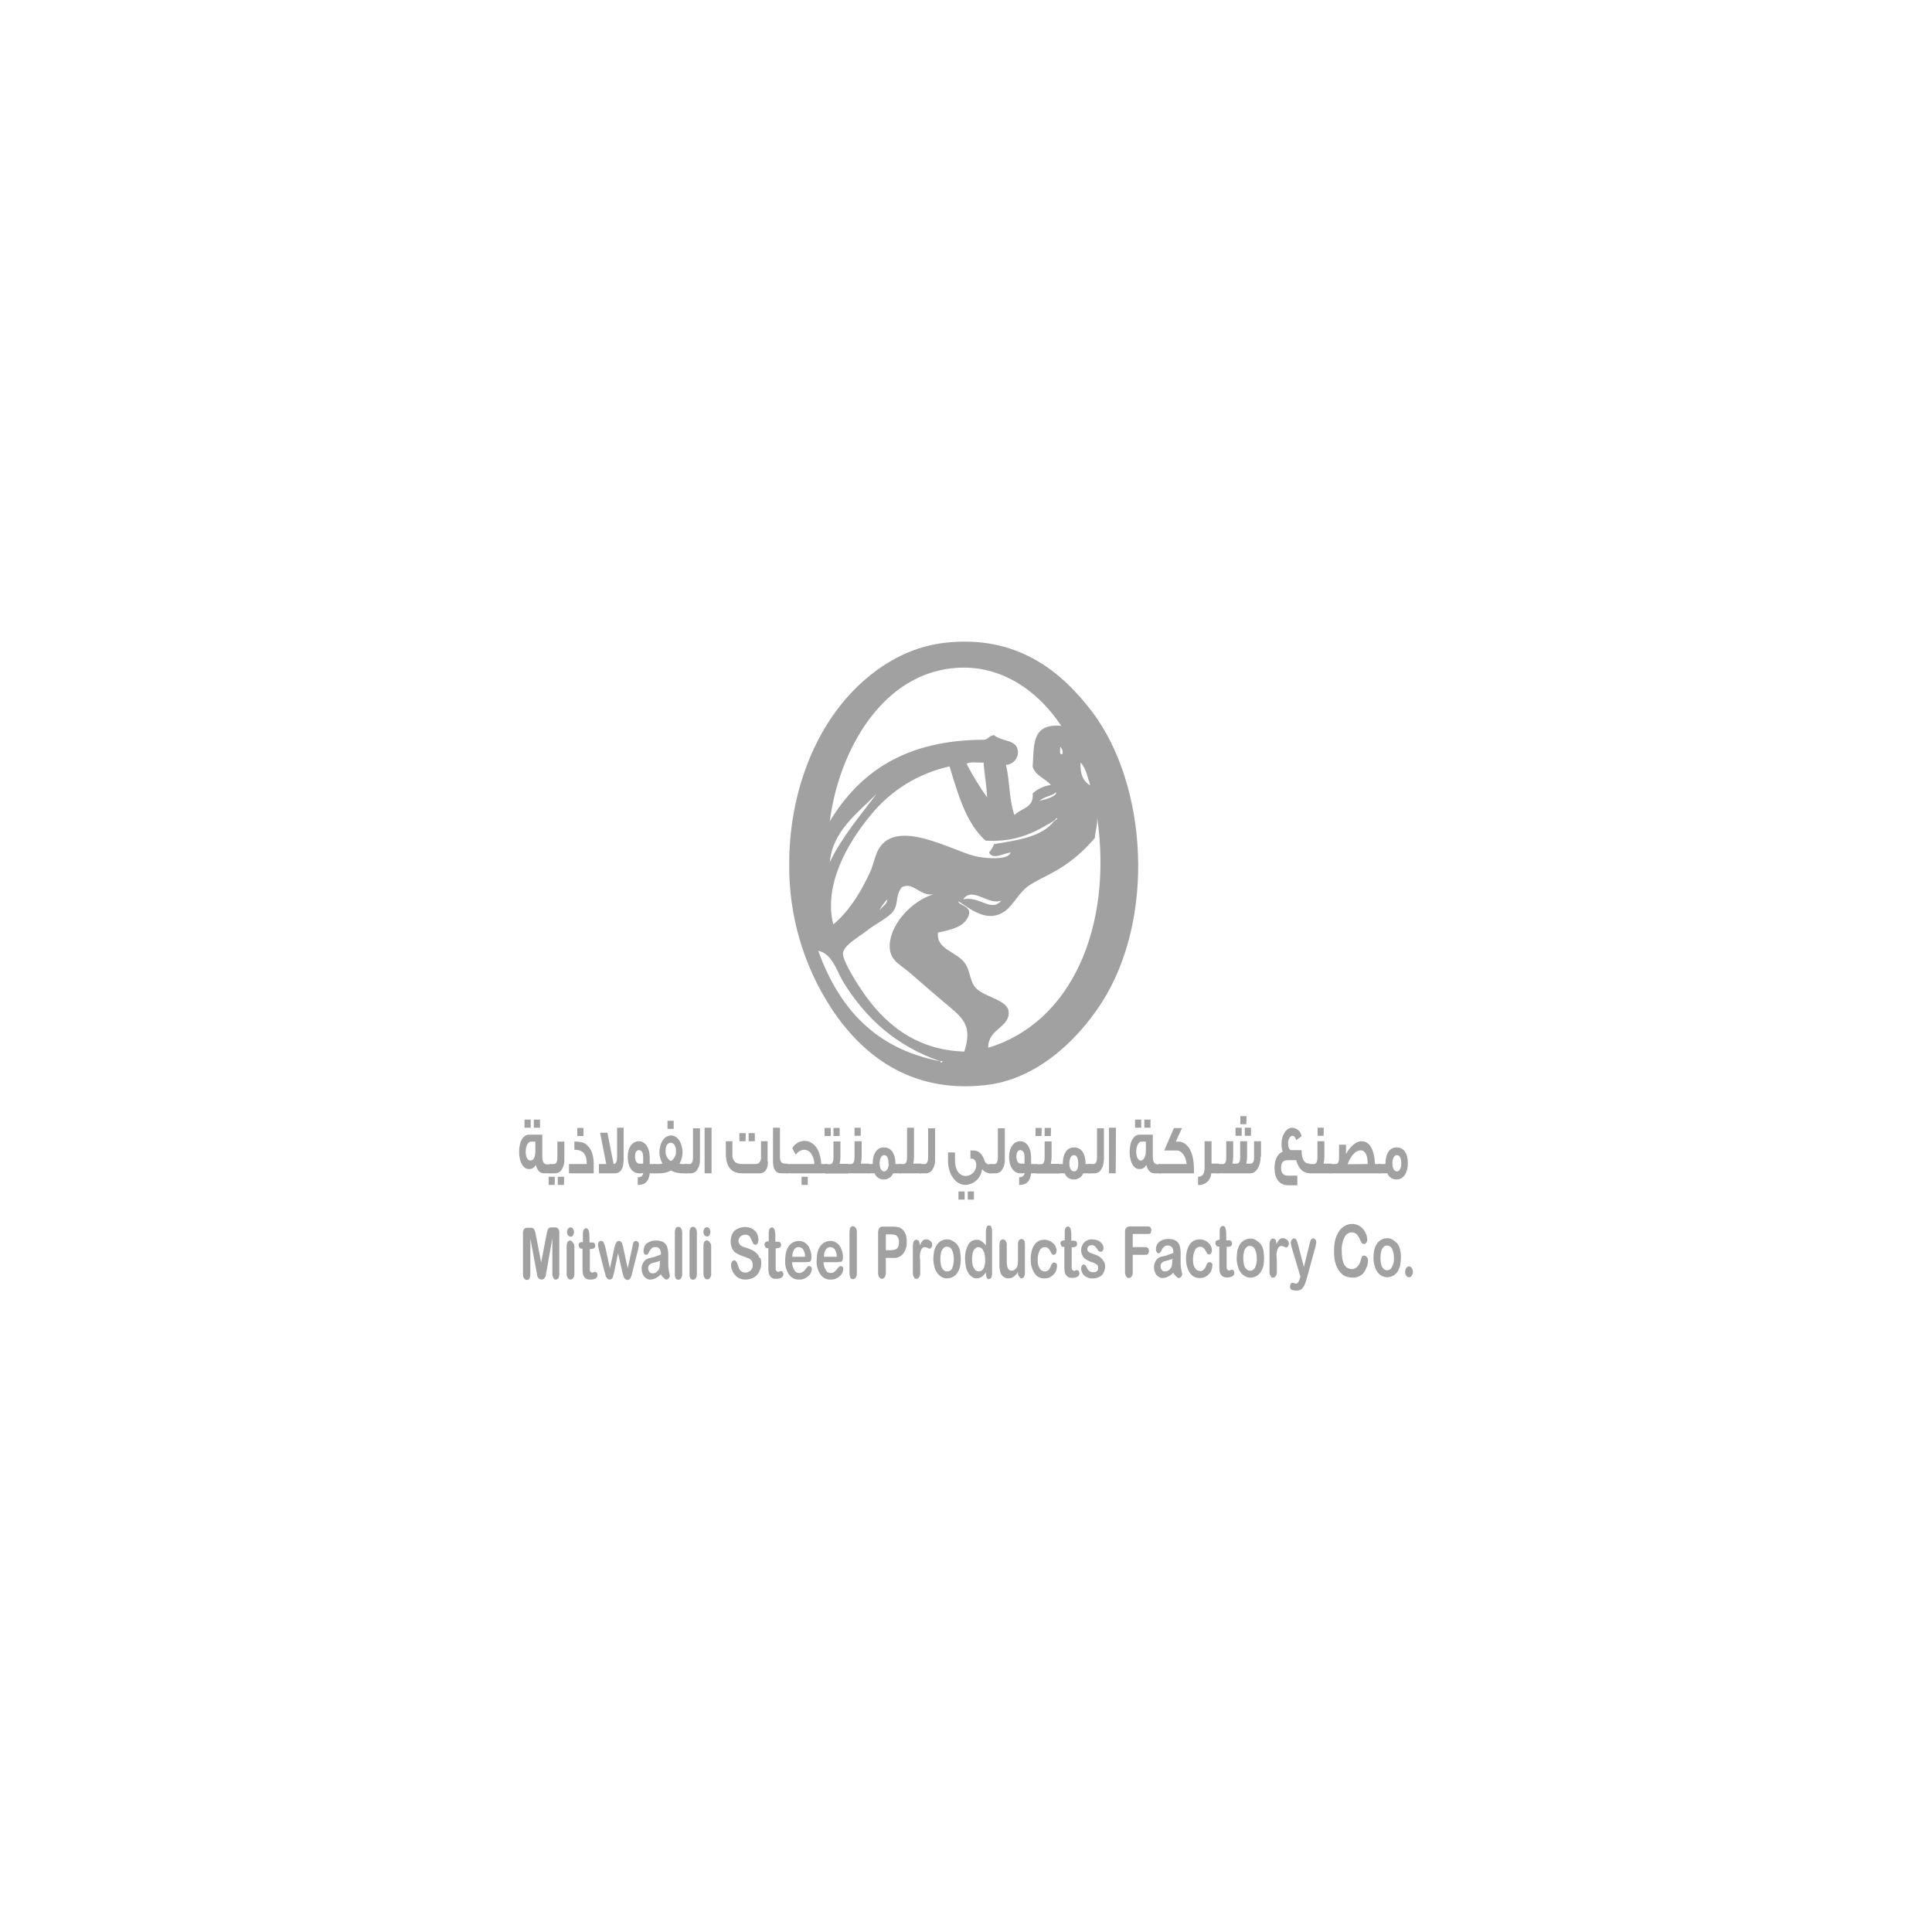<svg width="176" height="176" viewBox="0 0 176 176" fill="none" xmlns="http://www.w3.org/2000/svg">
<path d="M48.875 115.826L48.312 112.834V116.072C48.316 116.205 48.292 116.337 48.241 116.459C48.216 116.502 48.18 116.538 48.137 116.563C48.094 116.588 48.045 116.601 47.995 116.601C47.945 116.601 47.896 116.588 47.853 116.563C47.81 116.538 47.774 116.502 47.749 116.459C47.667 116.347 47.63 116.21 47.643 116.072V112.376C47.625 112.227 47.663 112.077 47.749 111.954C47.792 111.916 47.842 111.887 47.896 111.869C47.951 111.851 48.008 111.844 48.065 111.848H48.277C48.372 111.837 48.468 111.849 48.558 111.883C48.623 111.925 48.673 111.987 48.699 112.059C48.748 112.184 48.783 112.314 48.805 112.446L49.297 115.016L49.79 112.446C49.817 112.304 49.852 112.163 49.896 112.024C49.922 111.952 49.972 111.89 50.037 111.848C50.126 111.814 50.223 111.802 50.318 111.813H50.529C50.587 111.808 50.644 111.815 50.698 111.834C50.753 111.852 50.803 111.881 50.846 111.918C50.932 112.042 50.969 112.192 50.952 112.341V116.037C50.956 116.169 50.932 116.301 50.881 116.424C50.858 116.469 50.822 116.505 50.779 116.53C50.735 116.555 50.685 116.567 50.635 116.565C50.589 116.571 50.542 116.56 50.503 116.534C50.464 116.508 50.436 116.469 50.424 116.424C50.347 116.31 50.31 116.174 50.318 116.037V112.798L49.79 115.79C49.758 115.93 49.734 116.071 49.72 116.213C49.694 116.306 49.646 116.39 49.579 116.459C49.548 116.494 49.51 116.521 49.467 116.539C49.425 116.557 49.379 116.566 49.333 116.565C49.258 116.558 49.186 116.534 49.121 116.494C49.056 116.453 49.007 116.391 48.981 116.318C48.937 116.244 48.912 116.159 48.91 116.072C48.928 116.002 48.875 115.931 48.875 115.826Z" fill="#A1A1A1"/>
<path d="M52.008 112.658C51.962 112.659 51.916 112.65 51.873 112.632C51.831 112.614 51.792 112.587 51.761 112.552C51.724 112.509 51.695 112.459 51.677 112.404C51.658 112.35 51.651 112.293 51.656 112.235C51.653 112.121 51.69 112.009 51.761 111.919C51.786 111.886 51.818 111.859 51.855 111.841C51.891 111.823 51.932 111.813 51.973 111.813C52.014 111.813 52.054 111.823 52.091 111.841C52.127 111.859 52.159 111.886 52.184 111.919C52.252 112.01 52.289 112.121 52.289 112.235C52.289 112.35 52.252 112.461 52.184 112.552C52.167 112.585 52.142 112.612 52.111 112.63C52.08 112.649 52.044 112.658 52.008 112.658ZM52.325 113.538V116.037C52.338 116.175 52.3 116.312 52.219 116.424C52.194 116.467 52.158 116.503 52.115 116.528C52.072 116.553 52.023 116.566 51.973 116.566C51.923 116.566 51.874 116.553 51.831 116.528C51.787 116.503 51.751 116.467 51.726 116.424C51.65 116.31 51.613 116.174 51.621 116.037V113.538C51.617 113.405 51.641 113.273 51.691 113.151C51.761 113.08 51.832 113.01 51.902 113.01C51.952 113.007 52.002 113.019 52.046 113.044C52.09 113.069 52.125 113.106 52.149 113.151C52.205 113.198 52.25 113.257 52.281 113.324C52.311 113.391 52.326 113.464 52.325 113.538Z" fill="#A1A1A1"/>
<path d="M53.029 113.151H53.099V112.306C53.099 112.235 53.134 112.165 53.134 112.095C53.161 112.042 53.197 111.994 53.24 111.954C53.279 111.917 53.328 111.892 53.381 111.883C53.425 111.886 53.468 111.901 53.505 111.925C53.542 111.95 53.572 111.984 53.592 112.024C53.636 112.086 53.661 112.159 53.662 112.235C53.662 112.306 53.698 112.411 53.698 112.587V113.186H53.944C54.021 113.181 54.096 113.206 54.155 113.256C54.194 113.32 54.218 113.393 54.226 113.467C54.23 113.514 54.223 113.561 54.205 113.604C54.186 113.647 54.157 113.685 54.12 113.714C54.032 113.758 53.936 113.782 53.838 113.784H53.733V115.685C53.734 115.75 53.759 115.813 53.803 115.861C53.82 115.882 53.841 115.9 53.866 115.912C53.89 115.924 53.917 115.931 53.944 115.931C53.994 115.937 54.044 115.924 54.085 115.896C54.128 115.867 54.18 115.855 54.232 115.862C54.284 115.868 54.331 115.893 54.366 115.931C54.405 115.996 54.429 116.068 54.437 116.143C54.437 116.206 54.421 116.268 54.39 116.324C54.359 116.379 54.315 116.426 54.261 116.459C54.109 116.539 53.939 116.576 53.768 116.565C53.686 116.574 53.603 116.566 53.525 116.542C53.446 116.518 53.373 116.478 53.31 116.424C53.2 116.321 53.126 116.185 53.099 116.037C53.068 115.827 53.056 115.615 53.064 115.403V113.749H52.994C52.952 113.754 52.909 113.747 52.872 113.728C52.834 113.71 52.803 113.68 52.782 113.643C52.743 113.579 52.719 113.507 52.712 113.432C52.707 113.355 52.733 113.28 52.782 113.221C52.853 113.167 52.941 113.142 53.029 113.151Z" fill="#A1A1A1"/>
<path d="M55.141 113.608L55.563 115.544L55.951 113.749C55.972 113.616 56.007 113.486 56.056 113.362L56.162 113.15C56.188 113.119 56.22 113.094 56.257 113.076C56.293 113.058 56.333 113.047 56.373 113.045C56.415 113.039 56.457 113.046 56.495 113.065C56.532 113.084 56.563 113.114 56.584 113.15C56.615 113.177 56.64 113.209 56.658 113.245C56.676 113.282 56.687 113.321 56.69 113.362C56.739 113.486 56.774 113.616 56.795 113.749L57.183 115.544L57.605 113.608C57.621 113.501 57.644 113.395 57.675 113.291C57.675 113.221 57.711 113.186 57.746 113.115C57.794 113.071 57.856 113.046 57.922 113.045C57.962 113.047 58.002 113.058 58.038 113.076C58.074 113.094 58.107 113.119 58.133 113.15C58.162 113.184 58.184 113.223 58.196 113.266C58.208 113.308 58.211 113.353 58.203 113.397C58.189 113.539 58.165 113.68 58.133 113.819L57.605 115.896C57.584 116.028 57.548 116.158 57.499 116.283L57.394 116.494C57.367 116.525 57.335 116.55 57.299 116.569C57.263 116.587 57.223 116.597 57.183 116.6C57.136 116.601 57.09 116.592 57.048 116.574C57.005 116.556 56.967 116.529 56.936 116.494C56.869 116.425 56.821 116.341 56.795 116.248C56.751 116.122 56.716 115.992 56.69 115.861L56.303 114.171L55.951 115.861C55.922 116.041 55.875 116.218 55.81 116.389C55.784 116.442 55.744 116.486 55.694 116.517C55.644 116.548 55.587 116.565 55.528 116.565C55.463 116.564 55.4 116.539 55.352 116.494C55.297 116.443 55.249 116.384 55.211 116.318C55.167 116.244 55.143 116.159 55.141 116.072C55.106 115.966 55.106 115.896 55.071 115.861L54.543 113.784C54.507 113.573 54.472 113.467 54.472 113.397C54.474 113.31 54.498 113.225 54.543 113.15C54.566 113.117 54.598 113.089 54.635 113.071C54.672 113.053 54.713 113.044 54.754 113.045C54.795 113.039 54.838 113.046 54.876 113.065C54.913 113.084 54.944 113.114 54.965 113.15C55.041 113.295 55.101 113.449 55.141 113.608Z" fill="#A1A1A1"/>
<path d="M60.21 116.072C60.085 116.221 59.928 116.342 59.752 116.424C59.6 116.508 59.432 116.556 59.259 116.565C59.183 116.572 59.106 116.563 59.033 116.538C58.961 116.514 58.894 116.475 58.837 116.424C58.707 116.341 58.608 116.217 58.555 116.072C58.483 115.918 58.447 115.749 58.45 115.579C58.444 115.366 58.505 115.157 58.626 114.981C58.727 114.809 58.891 114.683 59.083 114.629C59.118 114.629 59.224 114.594 59.4 114.558C59.547 114.533 59.69 114.486 59.822 114.418C59.955 114.381 60.084 114.334 60.21 114.277C60.225 114.106 60.188 113.934 60.104 113.784C60.062 113.722 60.003 113.673 59.935 113.642C59.867 113.611 59.791 113.599 59.717 113.608C59.654 113.601 59.59 113.607 59.53 113.625C59.47 113.643 59.413 113.673 59.365 113.714C59.278 113.794 59.206 113.889 59.154 113.995C59.117 114.083 59.07 114.166 59.013 114.242C58.996 114.263 58.975 114.281 58.95 114.293C58.926 114.305 58.899 114.312 58.872 114.312C58.836 114.313 58.8 114.303 58.769 114.285C58.738 114.266 58.712 114.239 58.696 114.206C58.667 114.173 58.645 114.134 58.633 114.091C58.621 114.049 58.618 114.004 58.626 113.96C58.627 113.802 58.663 113.645 58.731 113.502C58.815 113.343 58.952 113.219 59.118 113.15C59.313 113.046 59.532 112.998 59.752 113.01C59.984 112.994 60.215 113.043 60.421 113.15C60.583 113.247 60.707 113.396 60.773 113.573C60.85 113.824 60.886 114.085 60.878 114.347V115.333C60.887 115.511 60.91 115.687 60.949 115.861C60.979 115.977 61.003 116.094 61.019 116.213C61.02 116.259 61.012 116.305 60.993 116.348C60.975 116.39 60.948 116.428 60.914 116.459C60.887 116.49 60.855 116.515 60.819 116.534C60.782 116.552 60.743 116.562 60.702 116.565C60.658 116.562 60.615 116.548 60.578 116.523C60.541 116.498 60.511 116.464 60.491 116.424C60.423 116.387 60.363 116.337 60.315 116.277C60.267 116.216 60.231 116.147 60.21 116.072ZM60.174 114.84C60.037 114.898 59.896 114.945 59.752 114.981C59.576 115.016 59.435 115.086 59.365 115.086C59.287 115.121 59.215 115.168 59.154 115.227C59.083 115.304 59.045 115.405 59.048 115.509C59.045 115.634 59.082 115.758 59.154 115.861C59.184 115.907 59.227 115.944 59.276 115.968C59.325 115.993 59.38 116.004 59.435 116.002C59.561 116.005 59.684 115.968 59.787 115.896C59.887 115.819 59.971 115.724 60.034 115.614C60.1 115.41 60.124 115.195 60.104 114.981L60.174 114.84Z" fill="#A1A1A1"/>
<path d="M61.477 116.037V112.288C61.473 112.156 61.497 112.024 61.547 111.901C61.572 111.858 61.608 111.822 61.651 111.797C61.695 111.772 61.744 111.759 61.793 111.759C61.843 111.759 61.892 111.772 61.936 111.797C61.979 111.822 62.015 111.858 62.04 111.901C62.116 112.015 62.153 112.151 62.145 112.288V116.055C62.159 116.192 62.121 116.33 62.04 116.442C62.015 116.485 61.979 116.521 61.936 116.545C61.892 116.57 61.843 116.583 61.793 116.583C61.744 116.583 61.695 116.57 61.651 116.545C61.608 116.521 61.572 116.485 61.547 116.442C61.494 116.314 61.47 116.175 61.477 116.037Z" fill="#A1A1A1"/>
<path d="M62.814 116.037V112.288C62.81 112.156 62.834 112.024 62.885 111.901C62.91 111.858 62.946 111.822 62.989 111.797C63.032 111.772 63.081 111.759 63.131 111.759C63.181 111.759 63.23 111.772 63.273 111.797C63.316 111.822 63.352 111.858 63.377 111.901C63.454 112.015 63.491 112.151 63.483 112.288V116.055C63.496 116.192 63.459 116.33 63.377 116.442C63.352 116.485 63.316 116.521 63.273 116.545C63.23 116.57 63.181 116.583 63.131 116.583C63.081 116.583 63.032 116.57 62.989 116.545C62.946 116.521 62.91 116.485 62.885 116.442C62.817 116.318 62.793 116.176 62.814 116.037Z" fill="#A1A1A1"/>
<path d="M64.433 112.64C64.387 112.641 64.341 112.633 64.299 112.614C64.256 112.596 64.218 112.569 64.187 112.535C64.149 112.492 64.12 112.441 64.102 112.387C64.084 112.332 64.077 112.275 64.081 112.218C64.079 112.103 64.116 111.991 64.187 111.901C64.212 111.868 64.243 111.842 64.28 111.823C64.317 111.805 64.357 111.795 64.398 111.795C64.439 111.795 64.48 111.805 64.516 111.823C64.553 111.842 64.585 111.868 64.609 111.901C64.678 111.992 64.715 112.104 64.715 112.218C64.715 112.332 64.678 112.443 64.609 112.535C64.609 112.587 64.539 112.64 64.433 112.64ZM64.785 113.52V116.019C64.799 116.157 64.761 116.295 64.68 116.407C64.655 116.45 64.619 116.485 64.576 116.51C64.532 116.535 64.483 116.548 64.433 116.548C64.383 116.548 64.335 116.535 64.291 116.51C64.248 116.485 64.212 116.45 64.187 116.407C64.111 116.292 64.074 116.157 64.081 116.019V113.52C64.077 113.388 64.101 113.256 64.152 113.133C64.222 113.063 64.293 112.992 64.363 112.992C64.413 112.99 64.463 113.002 64.507 113.027C64.55 113.052 64.586 113.089 64.609 113.133C64.666 113.176 64.712 113.232 64.742 113.296C64.773 113.361 64.788 113.431 64.785 113.503V113.52Z" fill="#A1A1A1"/>
<path d="M69.344 115.051C69.357 115.32 69.296 115.588 69.168 115.825C69.066 116.039 68.908 116.222 68.71 116.353C68.484 116.481 68.231 116.553 67.971 116.565C67.669 116.586 67.37 116.498 67.126 116.318C66.97 116.177 66.839 116.011 66.739 115.825C66.646 115.64 66.598 115.435 66.598 115.227C66.601 115.129 66.625 115.033 66.669 114.945C66.739 114.875 66.809 114.805 66.88 114.805C66.916 114.804 66.952 114.814 66.983 114.832C67.014 114.851 67.039 114.878 67.056 114.91C67.117 114.996 67.164 115.091 67.197 115.192C67.232 115.333 67.302 115.473 67.338 115.579C67.376 115.684 67.451 115.771 67.549 115.825C67.68 115.909 67.836 115.945 67.99 115.925C68.144 115.906 68.287 115.833 68.394 115.72C68.457 115.656 68.506 115.578 68.537 115.493C68.567 115.408 68.578 115.317 68.57 115.227C68.573 115.09 68.536 114.956 68.464 114.84C68.396 114.74 68.297 114.666 68.182 114.629C68.077 114.593 67.936 114.523 67.725 114.453C67.502 114.387 67.289 114.292 67.091 114.171C66.919 114.077 66.783 113.928 66.704 113.749C66.611 113.538 66.563 113.31 66.563 113.08C66.563 112.85 66.611 112.622 66.704 112.411C66.799 112.21 66.961 112.049 67.162 111.953C67.378 111.838 67.62 111.777 67.865 111.777C68.058 111.775 68.25 111.811 68.429 111.883C68.571 111.956 68.702 112.051 68.816 112.165C68.92 112.273 68.993 112.406 69.027 112.552C69.067 112.677 69.091 112.807 69.097 112.939C69.091 113.048 69.067 113.155 69.027 113.256C69.007 113.296 68.977 113.33 68.94 113.355C68.903 113.379 68.86 113.394 68.816 113.397C68.751 113.395 68.688 113.37 68.64 113.326L68.499 113.045C68.443 112.897 68.372 112.756 68.288 112.622C68.231 112.571 68.164 112.532 68.091 112.508C68.019 112.484 67.942 112.475 67.865 112.481C67.787 112.481 67.709 112.496 67.636 112.526C67.564 112.557 67.498 112.601 67.443 112.657C67.336 112.759 67.273 112.898 67.267 113.045C67.269 113.131 67.293 113.216 67.338 113.291C67.376 113.356 67.423 113.416 67.478 113.467L67.689 113.573C67.791 113.619 67.897 113.654 68.006 113.678C68.187 113.736 68.363 113.807 68.534 113.889C68.677 113.963 68.808 114.058 68.921 114.171C69.035 114.277 69.12 114.41 69.168 114.558C69.344 114.629 69.344 114.84 69.344 115.051Z" fill="#A1A1A1"/>
<path d="M69.96 113.08H70.03V112.235C70.03 112.165 70.066 112.095 70.066 112.024C70.092 111.971 70.128 111.924 70.171 111.883C70.21 111.846 70.259 111.822 70.312 111.813C70.356 111.816 70.399 111.83 70.436 111.855C70.474 111.88 70.503 111.914 70.523 111.954C70.567 112.015 70.592 112.089 70.594 112.165C70.594 112.235 70.629 112.341 70.629 112.517V113.115H70.875C70.952 113.111 71.028 113.136 71.086 113.186C71.125 113.25 71.149 113.322 71.157 113.397C71.162 113.444 71.154 113.491 71.136 113.534C71.118 113.577 71.088 113.615 71.051 113.643C70.964 113.687 70.867 113.711 70.769 113.714H70.664V115.615C70.665 115.68 70.69 115.742 70.734 115.791C70.751 115.812 70.772 115.83 70.797 115.842C70.821 115.854 70.848 115.86 70.875 115.861C70.925 115.866 70.975 115.854 71.016 115.826C71.059 115.797 71.112 115.785 71.163 115.791C71.215 115.798 71.263 115.823 71.297 115.861C71.337 115.925 71.361 115.997 71.368 116.072C71.368 116.136 71.352 116.198 71.321 116.254C71.291 116.309 71.246 116.356 71.192 116.389C71.04 116.469 70.87 116.505 70.699 116.495C70.617 116.504 70.534 116.496 70.456 116.472C70.377 116.448 70.304 116.407 70.242 116.354C70.131 116.251 70.057 116.115 70.03 115.967C69.999 115.757 69.987 115.545 69.995 115.333V113.696H69.925C69.883 113.702 69.841 113.694 69.803 113.676C69.765 113.657 69.734 113.627 69.713 113.591C69.674 113.526 69.65 113.454 69.643 113.379C69.638 113.303 69.664 113.227 69.713 113.168C69.787 113.118 69.871 113.088 69.96 113.08Z" fill="#A1A1A1"/>
<path d="M73.409 114.981H72.16C72.154 115.163 72.19 115.343 72.265 115.509C72.32 115.635 72.391 115.753 72.477 115.861C72.569 115.927 72.68 115.964 72.793 115.966C72.866 115.972 72.938 115.96 73.005 115.931C73.068 115.904 73.127 115.868 73.181 115.826C73.251 115.79 73.286 115.72 73.357 115.65C73.415 115.558 73.486 115.475 73.568 115.403C73.585 115.382 73.606 115.364 73.63 115.352C73.655 115.34 73.681 115.333 73.709 115.333C73.779 115.333 73.814 115.368 73.885 115.403C73.934 115.462 73.96 115.538 73.955 115.614C73.944 115.711 73.921 115.806 73.885 115.896C73.84 116.016 73.767 116.125 73.673 116.213C73.571 116.314 73.452 116.398 73.321 116.459C73.169 116.535 72.999 116.571 72.829 116.565C72.644 116.578 72.459 116.543 72.292 116.463C72.125 116.383 71.983 116.26 71.878 116.107C71.617 115.725 71.493 115.266 71.526 114.805C71.531 114.569 71.554 114.333 71.597 114.101C71.65 113.902 71.734 113.712 71.843 113.538C71.945 113.394 72.077 113.273 72.23 113.186C72.393 113.097 72.574 113.049 72.758 113.045C72.988 113.039 73.212 113.114 73.392 113.256C73.578 113.397 73.714 113.595 73.779 113.819C73.879 114.04 73.928 114.281 73.92 114.523C73.92 114.734 73.885 114.875 73.779 114.946C73.657 114.966 73.533 114.977 73.409 114.981ZM72.177 114.488H73.339C73.349 114.252 73.288 114.019 73.163 113.819C73.115 113.752 73.052 113.698 72.978 113.661C72.904 113.624 72.823 113.606 72.741 113.608C72.663 113.606 72.587 113.624 72.519 113.662C72.451 113.699 72.394 113.753 72.353 113.819C72.228 114.019 72.167 114.252 72.177 114.488Z" fill="#A1A1A1"/>
<path d="M76.296 114.981H75.029C75.023 115.163 75.059 115.343 75.135 115.509C75.189 115.635 75.26 115.753 75.346 115.861C75.438 115.927 75.549 115.964 75.663 115.966C75.735 115.972 75.807 115.96 75.874 115.931C75.937 115.904 75.996 115.868 76.05 115.826C76.12 115.79 76.155 115.72 76.226 115.65C76.284 115.558 76.355 115.475 76.437 115.403C76.454 115.382 76.475 115.364 76.499 115.352C76.524 115.34 76.551 115.333 76.578 115.333C76.648 115.333 76.683 115.368 76.754 115.403C76.803 115.462 76.829 115.538 76.824 115.614C76.813 115.711 76.79 115.806 76.754 115.896C76.709 116.016 76.637 116.125 76.543 116.213C76.44 116.314 76.321 116.398 76.191 116.459C76.038 116.535 75.868 116.571 75.698 116.565C75.513 116.578 75.328 116.543 75.161 116.463C74.995 116.383 74.852 116.26 74.747 116.107C74.486 115.725 74.362 115.266 74.395 114.805C74.4 114.569 74.423 114.333 74.466 114.101C74.52 113.902 74.603 113.712 74.712 113.538C74.814 113.394 74.946 113.273 75.099 113.186C75.262 113.097 75.443 113.049 75.627 113.045C75.857 113.039 76.081 113.114 76.261 113.256C76.447 113.397 76.583 113.595 76.648 113.819C76.749 114.04 76.797 114.281 76.789 114.523C76.789 114.734 76.754 114.875 76.648 114.946C76.53 114.946 76.412 114.958 76.296 114.981ZM75.064 114.488H76.226C76.236 114.252 76.175 114.019 76.05 113.819C76.002 113.752 75.939 113.698 75.865 113.661C75.791 113.624 75.71 113.606 75.627 113.608C75.55 113.606 75.473 113.624 75.405 113.662C75.337 113.699 75.28 113.753 75.24 113.819C75.11 114.017 75.049 114.252 75.064 114.488Z" fill="#A1A1A1"/>
<path d="M77.387 116.002V112.235C77.383 112.103 77.407 111.971 77.458 111.848C77.483 111.805 77.519 111.769 77.562 111.744C77.605 111.72 77.654 111.707 77.704 111.707C77.754 111.707 77.803 111.72 77.846 111.744C77.889 111.769 77.925 111.805 77.95 111.848C78.027 111.962 78.064 112.098 78.056 112.235V116.002C78.069 116.139 78.032 116.277 77.95 116.389C77.925 116.432 77.889 116.468 77.846 116.493C77.803 116.518 77.754 116.531 77.704 116.531C77.654 116.531 77.605 116.518 77.562 116.493C77.519 116.468 77.483 116.432 77.458 116.389C77.414 116.264 77.39 116.134 77.387 116.002Z" fill="#A1A1A1"/>
<path d="M81.329 114.594H80.696V115.931C80.703 116.079 80.666 116.226 80.59 116.354C80.565 116.397 80.529 116.432 80.486 116.457C80.443 116.482 80.394 116.495 80.344 116.495C80.294 116.495 80.245 116.482 80.202 116.457C80.158 116.432 80.123 116.397 80.097 116.354C80.021 116.226 79.984 116.079 79.992 115.931V112.341C79.98 112.181 80.017 112.022 80.097 111.883C80.138 111.83 80.192 111.789 80.254 111.764C80.316 111.739 80.383 111.732 80.449 111.742H81.329C81.531 111.74 81.732 111.763 81.928 111.813C82.058 111.874 82.177 111.958 82.28 112.059C82.39 112.195 82.473 112.35 82.526 112.517C82.586 112.71 82.61 112.913 82.597 113.115C82.627 113.505 82.514 113.893 82.28 114.206C82.165 114.344 82.019 114.451 81.853 114.519C81.687 114.586 81.507 114.612 81.329 114.594ZM81.153 112.446H80.696V113.89H81.153C81.297 113.889 81.44 113.866 81.576 113.819C81.632 113.798 81.683 113.765 81.725 113.722C81.768 113.68 81.801 113.629 81.822 113.573C81.885 113.442 81.91 113.295 81.893 113.15C81.909 112.974 81.859 112.798 81.752 112.658C81.681 112.517 81.47 112.446 81.153 112.446Z" fill="#A1A1A1"/>
<path d="M83.829 115.227V115.966C83.842 116.104 83.805 116.242 83.723 116.354C83.7 116.398 83.664 116.435 83.621 116.46C83.577 116.485 83.527 116.497 83.477 116.494C83.431 116.5 83.384 116.489 83.345 116.463C83.306 116.438 83.278 116.399 83.266 116.354C83.189 116.239 83.153 116.103 83.16 115.966V113.538C83.16 113.15 83.266 112.939 83.477 112.939C83.527 112.937 83.577 112.949 83.621 112.974C83.664 112.999 83.7 113.035 83.723 113.08C83.77 113.204 83.794 113.335 83.794 113.467C83.847 113.311 83.93 113.167 84.04 113.045C84.076 112.996 84.124 112.957 84.18 112.933C84.236 112.908 84.296 112.898 84.357 112.904C84.428 112.9 84.498 112.911 84.565 112.935C84.631 112.959 84.692 112.997 84.744 113.045C84.802 113.083 84.849 113.135 84.88 113.197C84.911 113.259 84.925 113.328 84.92 113.397C84.924 113.484 84.899 113.571 84.85 113.643C84.779 113.714 84.744 113.749 84.674 113.749C84.603 113.749 84.603 113.714 84.498 113.678C84.419 113.643 84.337 113.62 84.251 113.608C84.205 113.607 84.159 113.616 84.117 113.634C84.074 113.652 84.036 113.679 84.005 113.714C83.937 113.796 83.889 113.892 83.864 113.995C83.821 114.144 83.797 114.298 83.794 114.453C83.822 114.71 83.833 114.969 83.829 115.227Z" fill="#A1A1A1"/>
<path d="M87.525 114.699C87.52 114.935 87.497 115.171 87.454 115.403C87.4 115.602 87.317 115.792 87.208 115.966C87.106 116.11 86.974 116.23 86.821 116.318C86.658 116.406 86.477 116.455 86.293 116.459C86.106 116.467 85.922 116.418 85.765 116.318C85.612 116.23 85.48 116.11 85.377 115.966C85.254 115.799 85.17 115.607 85.131 115.403C85.059 115.175 85.023 114.938 85.025 114.699C85.031 114.451 85.055 114.204 85.096 113.96C85.15 113.761 85.233 113.571 85.342 113.397C85.444 113.253 85.576 113.132 85.73 113.045C85.892 112.956 86.073 112.908 86.257 112.904C86.444 112.891 86.63 112.941 86.785 113.045C86.949 113.131 87.093 113.251 87.208 113.397C87.332 113.563 87.416 113.756 87.454 113.96C87.495 114.204 87.519 114.451 87.525 114.699ZM86.891 114.699C86.898 114.408 86.838 114.118 86.715 113.854C86.675 113.767 86.611 113.694 86.529 113.644C86.448 113.594 86.353 113.569 86.257 113.573C86.197 113.567 86.136 113.577 86.081 113.601C86.025 113.626 85.977 113.665 85.941 113.713C85.831 113.816 85.757 113.952 85.73 114.101C85.636 114.494 85.636 114.904 85.73 115.297C85.762 115.444 85.835 115.578 85.941 115.685C85.986 115.732 86.04 115.769 86.101 115.794C86.162 115.818 86.227 115.829 86.293 115.825C86.392 115.826 86.49 115.796 86.571 115.739C86.653 115.682 86.716 115.602 86.75 115.509C86.847 115.25 86.895 114.975 86.891 114.699Z" fill="#A1A1A1"/>
<path d="M89.813 115.966V115.896C89.749 116.014 89.665 116.121 89.567 116.213C89.487 116.291 89.391 116.351 89.285 116.389C89.184 116.429 89.077 116.453 88.968 116.459C88.816 116.461 88.667 116.412 88.546 116.318C88.395 116.225 88.273 116.091 88.194 115.931C88.087 115.759 88.016 115.568 87.983 115.368C87.94 115.136 87.916 114.9 87.912 114.664C87.897 114.225 87.994 113.789 88.194 113.397C88.27 113.258 88.382 113.143 88.518 113.062C88.655 112.982 88.81 112.939 88.968 112.939C89.133 112.926 89.297 112.976 89.426 113.08C89.58 113.181 89.712 113.313 89.813 113.467V112.2C89.813 112.056 89.837 111.914 89.883 111.778C89.9 111.735 89.928 111.699 89.966 111.673C90.004 111.648 90.049 111.635 90.094 111.637C90.141 111.631 90.188 111.642 90.226 111.668C90.265 111.694 90.293 111.733 90.306 111.778C90.356 111.9 90.38 112.032 90.376 112.165V116.002C90.376 116.134 90.353 116.265 90.306 116.389C90.235 116.459 90.165 116.53 90.094 116.53C90.049 116.531 90.004 116.518 89.966 116.493C89.928 116.468 89.9 116.431 89.883 116.389C89.84 116.252 89.816 116.11 89.813 115.966ZM88.546 114.699C88.547 114.901 88.571 115.101 88.616 115.298C88.671 115.434 88.742 115.564 88.827 115.685C88.918 115.76 89.028 115.809 89.144 115.826C89.258 115.823 89.368 115.786 89.461 115.72C89.571 115.631 89.645 115.507 89.672 115.368C89.734 115.163 89.758 114.948 89.743 114.734C89.741 114.533 89.717 114.332 89.672 114.136C89.617 113.999 89.546 113.869 89.461 113.749C89.371 113.673 89.261 113.625 89.144 113.608C89.084 113.608 89.025 113.621 88.971 113.645C88.916 113.669 88.868 113.705 88.827 113.749C88.717 113.852 88.643 113.988 88.616 114.136C88.571 114.32 88.547 114.509 88.546 114.699Z" fill="#A1A1A1"/>
<path d="M92.734 115.967V115.861C92.682 115.987 92.597 116.096 92.488 116.178C92.41 116.267 92.314 116.339 92.206 116.389C92.094 116.432 91.975 116.456 91.854 116.459C91.702 116.461 91.553 116.412 91.432 116.319C91.302 116.235 91.203 116.112 91.15 115.967C91.068 115.705 91.033 115.431 91.045 115.157V113.432C91.041 113.3 91.065 113.168 91.115 113.045C91.144 113.006 91.181 112.973 91.224 112.949C91.266 112.924 91.313 112.909 91.362 112.904C91.412 112.902 91.462 112.914 91.505 112.939C91.549 112.964 91.585 113 91.608 113.045C91.689 113.157 91.727 113.295 91.714 113.432V114.84C91.703 115.005 91.715 115.171 91.749 115.333C91.767 115.449 91.815 115.559 91.89 115.65C91.926 115.687 91.97 115.716 92.019 115.734C92.067 115.752 92.119 115.76 92.171 115.755C92.231 115.755 92.29 115.743 92.344 115.718C92.399 115.694 92.448 115.659 92.488 115.615C92.598 115.526 92.672 115.401 92.699 115.263C92.738 114.995 92.749 114.723 92.734 114.453V113.397C92.73 113.264 92.754 113.132 92.805 113.01C92.834 112.97 92.871 112.938 92.913 112.913C92.956 112.889 93.003 112.874 93.051 112.869C93.101 112.867 93.151 112.879 93.195 112.903C93.239 112.928 93.274 112.965 93.298 113.01C93.368 113.08 93.368 113.221 93.368 113.397V115.931C93.368 116.064 93.344 116.195 93.298 116.319C93.227 116.389 93.157 116.459 93.086 116.459C93.041 116.461 92.996 116.448 92.958 116.423C92.92 116.398 92.891 116.361 92.875 116.319C92.822 116.278 92.781 116.224 92.756 116.162C92.731 116.1 92.724 116.032 92.734 115.967Z" fill="#A1A1A1"/>
<path d="M96.29 115.368C96.28 115.488 96.256 115.606 96.219 115.72C96.184 115.855 96.111 115.977 96.008 116.072C95.907 116.184 95.788 116.28 95.656 116.353C95.502 116.426 95.333 116.462 95.163 116.459C94.984 116.469 94.805 116.432 94.645 116.352C94.484 116.272 94.347 116.151 94.248 116.001C94.007 115.623 93.885 115.182 93.896 114.734C93.886 114.412 93.933 114.09 94.037 113.784C94.118 113.538 94.264 113.32 94.459 113.15C94.663 113.002 94.911 112.928 95.163 112.939C95.322 112.936 95.479 112.973 95.621 113.045C95.751 113.106 95.87 113.189 95.973 113.291C96.067 113.379 96.139 113.487 96.184 113.608C96.224 113.709 96.248 113.816 96.254 113.925C96.248 114.022 96.224 114.117 96.184 114.206C96.158 114.237 96.125 114.262 96.089 114.281C96.053 114.299 96.013 114.309 95.973 114.312C95.945 114.311 95.919 114.305 95.894 114.293C95.87 114.28 95.849 114.263 95.832 114.241C95.789 114.188 95.754 114.129 95.726 114.065C95.671 113.932 95.587 113.812 95.48 113.713C95.39 113.642 95.278 113.605 95.163 113.608C95.065 113.612 94.969 113.644 94.888 113.7C94.808 113.756 94.744 113.834 94.706 113.925C94.586 114.178 94.526 114.455 94.529 114.734C94.522 114.888 94.534 115.041 94.565 115.192C94.59 115.317 94.638 115.436 94.706 115.544C94.757 115.631 94.83 115.704 94.917 115.755C94.993 115.795 95.077 115.819 95.163 115.825C95.22 115.83 95.278 115.823 95.332 115.805C95.387 115.787 95.437 115.758 95.48 115.72C95.597 115.617 95.683 115.483 95.726 115.333C95.752 115.24 95.8 115.155 95.867 115.086C95.902 115.016 95.973 115.016 96.043 115.016C96.084 115.018 96.123 115.029 96.159 115.047C96.196 115.065 96.228 115.091 96.254 115.121C96.283 115.2 96.295 115.284 96.29 115.368Z" fill="#A1A1A1"/>
<path d="M96.923 112.992H96.994V112.147C96.994 112.077 97.029 112.006 97.029 111.936C97.055 111.883 97.091 111.835 97.135 111.795C97.173 111.758 97.222 111.733 97.275 111.725C97.32 111.727 97.363 111.742 97.4 111.767C97.437 111.791 97.467 111.825 97.487 111.865C97.531 111.927 97.555 112.001 97.557 112.077C97.557 112.147 97.592 112.253 97.592 112.429V113.027H97.838C97.915 113.022 97.991 113.048 98.05 113.097C98.089 113.162 98.113 113.234 98.12 113.309C98.125 113.355 98.118 113.402 98.099 113.446C98.081 113.489 98.052 113.526 98.014 113.555C97.927 113.599 97.831 113.623 97.733 113.625H97.627V115.526C97.629 115.592 97.653 115.654 97.698 115.702C97.714 115.724 97.736 115.741 97.76 115.753C97.784 115.765 97.811 115.772 97.838 115.773C97.888 115.774 97.936 115.762 97.979 115.737C98.023 115.709 98.075 115.697 98.127 115.703C98.178 115.709 98.226 115.734 98.261 115.773C98.3 115.837 98.324 115.909 98.331 115.984C98.332 116.047 98.316 116.11 98.285 116.165C98.254 116.221 98.209 116.267 98.155 116.301C98.004 116.38 97.833 116.417 97.662 116.406C97.581 116.416 97.498 116.408 97.419 116.384C97.34 116.359 97.267 116.319 97.205 116.265C97.095 116.162 97.021 116.027 96.994 115.878C96.962 115.669 96.951 115.456 96.959 115.245V113.59H96.888C96.846 113.596 96.804 113.589 96.766 113.57C96.729 113.551 96.698 113.521 96.677 113.485C96.638 113.42 96.614 113.348 96.606 113.273C96.602 113.197 96.627 113.121 96.677 113.062C96.752 113.018 96.837 112.994 96.923 112.992Z" fill="#A1A1A1"/>
<path d="M100.672 115.297C100.684 115.517 100.635 115.737 100.531 115.931C100.496 116.018 100.443 116.097 100.377 116.164C100.31 116.23 100.231 116.283 100.144 116.318C99.961 116.418 99.754 116.467 99.545 116.459C99.337 116.471 99.129 116.422 98.947 116.318C98.797 116.239 98.674 116.116 98.595 115.966C98.527 115.836 98.491 115.691 98.489 115.544C98.492 115.457 98.516 115.372 98.56 115.297C98.576 115.265 98.602 115.238 98.633 115.219C98.664 115.201 98.7 115.191 98.736 115.192C98.763 115.192 98.79 115.199 98.814 115.211C98.838 115.223 98.86 115.241 98.877 115.262C98.919 115.316 98.955 115.375 98.982 115.438C99.035 115.574 99.119 115.695 99.229 115.79C99.343 115.866 99.479 115.903 99.616 115.896C99.673 115.9 99.731 115.893 99.785 115.875C99.839 115.857 99.889 115.828 99.933 115.79C100.003 115.714 100.041 115.613 100.038 115.509C100.038 115.368 100.003 115.227 99.897 115.192C99.773 115.093 99.629 115.021 99.475 114.981C99.287 114.927 99.109 114.844 98.947 114.734C98.81 114.666 98.698 114.555 98.63 114.417C98.542 114.268 98.493 114.098 98.489 113.925C98.487 113.754 98.523 113.586 98.595 113.432C98.672 113.271 98.794 113.136 98.947 113.045C99.103 112.941 99.288 112.891 99.475 112.904C99.63 112.907 99.784 112.931 99.933 112.974C100.052 113.003 100.162 113.064 100.249 113.15C100.355 113.221 100.39 113.326 100.461 113.397C100.5 113.486 100.524 113.581 100.531 113.678C100.529 113.765 100.505 113.85 100.461 113.925C100.44 113.961 100.409 113.991 100.371 114.01C100.334 114.028 100.291 114.036 100.249 114.03C100.179 114.03 100.144 113.995 100.073 113.96C100.01 113.881 99.951 113.799 99.897 113.713C99.85 113.635 99.79 113.564 99.721 113.502C99.636 113.454 99.538 113.429 99.44 113.432C99.336 113.429 99.235 113.467 99.158 113.537C99.124 113.568 99.097 113.606 99.078 113.649C99.06 113.692 99.051 113.738 99.053 113.784C99.048 113.861 99.073 113.936 99.123 113.995C99.185 114.054 99.256 114.101 99.334 114.136C99.44 114.171 99.545 114.206 99.721 114.277C99.899 114.33 100.065 114.413 100.214 114.523C100.327 114.61 100.423 114.718 100.496 114.84C100.607 114.966 100.67 115.129 100.672 115.297Z" fill="#A1A1A1"/>
<path d="M104.562 112.411H103.189V113.608H104.351C104.397 113.607 104.443 113.615 104.485 113.634C104.528 113.652 104.566 113.679 104.597 113.713C104.641 113.788 104.665 113.873 104.667 113.96C104.671 114.047 104.646 114.134 104.597 114.206C104.568 114.243 104.531 114.273 104.488 114.291C104.444 114.31 104.397 114.317 104.351 114.312H103.189V115.861C103.207 116.01 103.169 116.16 103.083 116.283C103.058 116.326 103.022 116.362 102.979 116.387C102.936 116.412 102.887 116.425 102.837 116.425C102.787 116.425 102.738 116.412 102.695 116.387C102.652 116.362 102.616 116.326 102.591 116.283C102.514 116.156 102.478 116.009 102.485 115.861V112.288C102.475 112.181 102.487 112.073 102.52 111.971C102.547 111.899 102.596 111.837 102.661 111.795C102.736 111.751 102.821 111.727 102.907 111.725H104.562C104.608 111.72 104.656 111.727 104.699 111.745C104.742 111.764 104.78 111.793 104.808 111.83C104.838 111.863 104.859 111.903 104.871 111.945C104.884 111.988 104.886 112.033 104.879 112.077C104.876 112.175 104.852 112.271 104.808 112.358C104.732 112.396 104.647 112.414 104.562 112.411Z" fill="#A1A1A1"/>
<path d="M106.885 115.931C106.76 116.081 106.604 116.201 106.427 116.283C106.276 116.367 106.107 116.415 105.935 116.424C105.858 116.431 105.781 116.422 105.709 116.398C105.636 116.373 105.569 116.335 105.512 116.283C105.382 116.2 105.283 116.076 105.231 115.931C105.158 115.777 105.122 115.609 105.125 115.439C105.119 115.226 105.18 115.016 105.301 114.84C105.403 114.669 105.567 114.543 105.759 114.488C105.794 114.488 105.899 114.453 106.075 114.418C106.222 114.392 106.365 114.345 106.498 114.277C106.63 114.24 106.76 114.193 106.885 114.136C106.9 113.965 106.863 113.793 106.779 113.643C106.737 113.582 106.678 113.533 106.61 113.502C106.542 113.471 106.467 113.459 106.392 113.467C106.329 113.46 106.266 113.466 106.205 113.484C106.145 113.502 106.089 113.533 106.04 113.573C105.953 113.653 105.882 113.749 105.829 113.855C105.793 113.942 105.745 114.025 105.688 114.101C105.671 114.123 105.65 114.14 105.626 114.152C105.601 114.164 105.575 114.171 105.547 114.171C105.511 114.172 105.475 114.163 105.444 114.144C105.413 114.125 105.388 114.098 105.371 114.066C105.327 113.991 105.303 113.906 105.301 113.819C105.302 113.661 105.338 113.505 105.407 113.362C105.5 113.211 105.634 113.089 105.794 113.01C105.988 112.906 106.207 112.857 106.427 112.869C106.659 112.853 106.89 112.902 107.096 113.01C107.258 113.106 107.383 113.255 107.448 113.432C107.525 113.683 107.561 113.945 107.554 114.207V115.192C107.562 115.37 107.586 115.547 107.624 115.72C107.655 115.836 107.678 115.954 107.695 116.072C107.696 116.119 107.687 116.164 107.669 116.207C107.651 116.25 107.623 116.288 107.589 116.319C107.563 116.35 107.53 116.375 107.494 116.393C107.458 116.411 107.418 116.422 107.378 116.424C107.333 116.421 107.29 116.407 107.253 116.382C107.216 116.357 107.186 116.323 107.167 116.283C107.037 116.2 106.938 116.076 106.885 115.931ZM106.85 114.664C106.713 114.722 106.571 114.769 106.427 114.805C106.251 114.84 106.111 114.911 106.04 114.911C105.962 114.945 105.891 114.993 105.829 115.051C105.759 115.128 105.721 115.229 105.723 115.333C105.721 115.459 105.757 115.582 105.829 115.685C105.86 115.731 105.902 115.768 105.951 115.792C106.001 115.817 106.055 115.829 106.111 115.826C106.236 115.829 106.359 115.792 106.463 115.72C106.563 115.644 106.646 115.548 106.709 115.439C106.776 115.235 106.8 115.019 106.779 114.805L106.85 114.664Z" fill="#A1A1A1"/>
<path d="M110.44 115.333C110.43 115.452 110.407 115.571 110.369 115.685C110.334 115.82 110.261 115.942 110.158 116.037C110.057 116.149 109.938 116.244 109.806 116.318C109.652 116.39 109.484 116.427 109.313 116.424C109.134 116.434 108.956 116.397 108.795 116.317C108.635 116.236 108.498 116.116 108.398 115.966C108.158 115.588 108.035 115.147 108.046 114.699C108.036 114.376 108.084 114.055 108.187 113.749C108.268 113.503 108.414 113.284 108.609 113.115C108.814 112.967 109.062 112.893 109.313 112.904C109.472 112.901 109.629 112.938 109.771 113.01C109.902 113.071 110.021 113.154 110.123 113.256C110.217 113.344 110.289 113.452 110.334 113.573C110.374 113.674 110.398 113.781 110.405 113.89C110.398 113.987 110.374 114.082 110.334 114.171C110.308 114.202 110.276 114.227 110.239 114.245C110.203 114.264 110.164 114.274 110.123 114.277C110.096 114.276 110.069 114.27 110.045 114.257C110.02 114.245 109.999 114.228 109.982 114.206C109.939 114.153 109.904 114.093 109.877 114.03C109.821 113.897 109.737 113.776 109.63 113.678C109.54 113.607 109.428 113.57 109.313 113.573C109.215 113.577 109.12 113.609 109.039 113.665C108.958 113.721 108.894 113.799 108.856 113.89C108.736 114.142 108.676 114.419 108.68 114.699C108.673 114.853 108.685 115.006 108.715 115.157C108.74 115.282 108.788 115.401 108.856 115.509C108.907 115.596 108.98 115.669 109.067 115.72C109.144 115.759 109.228 115.783 109.313 115.79C109.371 115.795 109.428 115.788 109.483 115.77C109.537 115.751 109.587 115.723 109.63 115.685C109.748 115.582 109.833 115.447 109.877 115.298C109.902 115.205 109.95 115.12 110.017 115.051C110.053 114.981 110.123 114.981 110.193 114.981C110.234 114.983 110.274 114.994 110.31 115.012C110.346 115.03 110.378 115.055 110.405 115.086C110.475 115.157 110.44 115.227 110.44 115.333Z" fill="#A1A1A1"/>
<path d="M111.039 112.939H111.109V112.094C111.109 112.024 111.144 111.953 111.144 111.883C111.17 111.83 111.206 111.782 111.25 111.742C111.289 111.705 111.338 111.681 111.391 111.672C111.435 111.675 111.478 111.689 111.515 111.714C111.552 111.739 111.582 111.773 111.602 111.813C111.646 111.874 111.67 111.948 111.672 112.024C111.672 112.094 111.707 112.2 111.707 112.376V112.992H111.954C112.031 112.987 112.106 113.013 112.165 113.062C112.204 113.126 112.228 113.199 112.235 113.273C112.24 113.32 112.233 113.367 112.215 113.41C112.196 113.454 112.167 113.491 112.13 113.52C112.042 113.564 111.946 113.588 111.848 113.59H111.743V115.491C111.744 115.556 111.769 115.619 111.813 115.667C111.83 115.689 111.851 115.706 111.875 115.718C111.9 115.73 111.926 115.737 111.954 115.737C112.003 115.743 112.053 115.73 112.095 115.702C112.138 115.674 112.19 115.661 112.242 115.668C112.293 115.674 112.341 115.699 112.376 115.737C112.415 115.802 112.439 115.874 112.447 115.949C112.447 116.012 112.431 116.075 112.4 116.13C112.369 116.186 112.325 116.232 112.271 116.265C112.119 116.345 111.949 116.382 111.778 116.371C111.696 116.38 111.613 116.373 111.534 116.348C111.455 116.324 111.383 116.284 111.32 116.23C111.21 116.127 111.136 115.991 111.109 115.843C111.078 115.633 111.066 115.421 111.074 115.209V113.555H111.003C110.962 113.561 110.919 113.553 110.882 113.535C110.844 113.516 110.813 113.486 110.792 113.449C110.753 113.385 110.729 113.313 110.722 113.238C110.717 113.161 110.742 113.086 110.792 113.027C110.869 112.986 110.953 112.956 111.039 112.939Z" fill="#A1A1A1"/>
<path d="M115.157 114.629C115.153 114.865 115.129 115.1 115.087 115.333C115.033 115.532 114.95 115.721 114.84 115.896C114.738 116.04 114.606 116.16 114.453 116.248C114.291 116.336 114.11 116.384 113.925 116.389C113.739 116.397 113.555 116.347 113.397 116.248C113.244 116.16 113.112 116.04 113.01 115.896C112.886 115.729 112.802 115.537 112.763 115.333C112.691 115.105 112.656 114.867 112.658 114.629C112.664 114.381 112.687 114.134 112.728 113.889C112.782 113.691 112.865 113.501 112.975 113.326C113.077 113.182 113.209 113.062 113.362 112.974C113.524 112.886 113.705 112.838 113.89 112.833C114.077 112.821 114.262 112.87 114.418 112.974C114.575 113.07 114.718 113.189 114.84 113.326C114.964 113.493 115.048 113.686 115.087 113.889C115.129 114.134 115.153 114.381 115.157 114.629ZM114.488 114.629C114.496 114.337 114.435 114.048 114.312 113.784C114.272 113.697 114.208 113.624 114.126 113.573C114.045 113.523 113.95 113.499 113.855 113.502C113.794 113.496 113.733 113.506 113.678 113.531C113.622 113.556 113.574 113.594 113.538 113.643C113.428 113.746 113.354 113.882 113.327 114.03C113.233 114.424 113.233 114.834 113.327 115.227C113.359 115.373 113.432 115.508 113.538 115.614C113.583 115.662 113.637 115.699 113.698 115.723C113.759 115.748 113.824 115.759 113.89 115.755C113.989 115.756 114.087 115.725 114.168 115.669C114.25 115.612 114.313 115.532 114.347 115.438C114.461 115.184 114.509 114.906 114.488 114.629Z" fill="#A1A1A1"/>
<path d="M116.318 115.122V115.861C116.331 115.999 116.294 116.136 116.213 116.248C116.189 116.293 116.154 116.329 116.11 116.354C116.066 116.379 116.016 116.391 115.966 116.389C115.92 116.395 115.873 116.384 115.834 116.358C115.796 116.332 115.767 116.293 115.755 116.248C115.679 116.134 115.642 115.998 115.649 115.861V113.432C115.649 113.045 115.755 112.834 115.966 112.834C116.016 112.831 116.066 112.843 116.11 112.868C116.154 112.893 116.189 112.93 116.213 112.975C116.259 113.098 116.283 113.229 116.283 113.362C116.336 113.206 116.42 113.062 116.529 112.939C116.566 112.891 116.614 112.852 116.669 112.827C116.725 112.803 116.786 112.793 116.846 112.799C116.917 112.795 116.988 112.805 117.054 112.83C117.121 112.854 117.182 112.891 117.233 112.939C117.291 112.977 117.338 113.03 117.369 113.092C117.4 113.153 117.414 113.222 117.409 113.291C117.413 113.379 117.388 113.465 117.339 113.538C117.269 113.608 117.233 113.643 117.163 113.643C117.093 113.643 117.093 113.608 116.987 113.573C116.909 113.538 116.826 113.514 116.741 113.503C116.694 113.501 116.648 113.51 116.606 113.528C116.563 113.547 116.525 113.574 116.494 113.608C116.427 113.69 116.379 113.786 116.353 113.89C116.31 114.039 116.287 114.192 116.283 114.347C116.311 114.604 116.323 114.863 116.318 115.122Z" fill="#A1A1A1"/>
<path d="M118.395 116.512L118.466 116.301L117.656 113.591C117.622 113.476 117.599 113.358 117.586 113.239C117.58 113.166 117.592 113.094 117.621 113.027C117.647 112.974 117.683 112.927 117.726 112.887C117.765 112.85 117.814 112.825 117.867 112.816C117.909 112.811 117.951 112.818 117.989 112.837C118.026 112.856 118.058 112.885 118.078 112.922C118.137 113.034 118.185 113.152 118.219 113.274L118.782 115.421L119.275 113.415C119.301 113.283 119.336 113.154 119.381 113.027C119.399 112.96 119.436 112.899 119.486 112.851C119.53 112.828 119.578 112.816 119.627 112.816C119.676 112.816 119.725 112.828 119.768 112.851C119.811 112.892 119.847 112.939 119.874 112.992C119.902 113.046 119.914 113.107 119.909 113.168C119.911 113.229 119.899 113.289 119.874 113.344C119.874 113.415 119.838 113.485 119.838 113.555L119.029 116.512C118.975 116.717 118.905 116.917 118.818 117.111C118.744 117.243 118.648 117.362 118.536 117.463C118.396 117.539 118.238 117.575 118.078 117.568C117.935 117.568 117.792 117.544 117.656 117.498C117.55 117.427 117.515 117.357 117.515 117.181C117.517 117.094 117.541 117.009 117.586 116.935C117.621 116.864 117.691 116.864 117.797 116.864C117.816 116.862 117.835 116.864 117.853 116.87C117.872 116.876 117.888 116.886 117.902 116.899C117.938 116.899 117.973 116.935 118.008 116.935C118.069 116.944 118.131 116.931 118.184 116.899C118.227 116.859 118.263 116.812 118.29 116.759C118.325 116.741 118.36 116.635 118.395 116.512Z" fill="#A1A1A1"/>
<path d="M124.626 114.805C124.617 114.971 124.594 115.136 124.555 115.297C124.488 115.48 124.405 115.657 124.309 115.825C124.202 116.009 124.043 116.156 123.851 116.248C123.657 116.352 123.438 116.401 123.218 116.389C123.051 116.385 122.886 116.361 122.725 116.318C122.572 116.277 122.428 116.205 122.303 116.107C122.168 115.995 122.05 115.864 121.951 115.72C121.848 115.567 121.765 115.401 121.704 115.227C121.637 115.033 121.59 114.832 121.563 114.629C121.533 114.407 121.521 114.183 121.528 113.96C121.525 113.617 121.56 113.274 121.634 112.939C121.708 112.663 121.827 112.402 121.986 112.165C122.116 111.957 122.298 111.787 122.514 111.672C122.709 111.565 122.925 111.505 123.147 111.496C123.409 111.49 123.667 111.564 123.887 111.707C124.096 111.85 124.265 112.044 124.379 112.27C124.486 112.465 124.547 112.682 124.555 112.904C124.553 113.002 124.529 113.098 124.485 113.185C124.415 113.256 124.344 113.326 124.274 113.326C124.198 113.325 124.124 113.3 124.063 113.256C124.002 113.17 123.954 113.075 123.922 112.974C123.84 112.785 123.734 112.607 123.605 112.446C123.48 112.332 123.317 112.269 123.147 112.27C123.002 112.268 122.86 112.311 122.741 112.393C122.621 112.475 122.529 112.592 122.479 112.728C122.285 113.121 122.2 113.558 122.232 113.995C122.226 114.304 122.262 114.611 122.338 114.91C122.383 115.116 122.494 115.301 122.655 115.438C122.796 115.548 122.969 115.61 123.147 115.614C123.24 115.617 123.332 115.599 123.417 115.563C123.502 115.526 123.578 115.472 123.64 115.403C123.801 115.238 123.911 115.03 123.957 114.805L124.063 114.488C124.083 114.451 124.114 114.422 124.152 114.403C124.19 114.384 124.232 114.377 124.274 114.382C124.314 114.385 124.354 114.396 124.39 114.414C124.426 114.432 124.459 114.457 124.485 114.488C124.529 114.528 124.565 114.577 124.589 114.631C124.613 114.686 124.626 114.745 124.626 114.805Z" fill="#A1A1A1"/>
<path d="M127.617 114.594C127.613 114.83 127.59 115.065 127.547 115.298C127.493 115.496 127.41 115.686 127.301 115.861C127.199 116.005 127.066 116.125 126.913 116.213C126.751 116.301 126.57 116.349 126.385 116.354C126.2 116.357 126.017 116.308 125.857 116.213C125.704 116.125 125.572 116.005 125.47 115.861C125.347 115.694 125.262 115.501 125.224 115.298C125.152 115.07 125.116 114.832 125.118 114.594C125.124 114.346 125.148 114.099 125.189 113.854C125.243 113.655 125.326 113.466 125.435 113.291C125.537 113.147 125.669 113.027 125.822 112.939C125.985 112.851 126.166 112.803 126.35 112.798C126.537 112.786 126.723 112.835 126.878 112.939C127.036 113.035 127.178 113.154 127.301 113.291C127.424 113.458 127.509 113.65 127.547 113.854C127.609 114.096 127.632 114.345 127.617 114.594ZM126.984 114.594C126.991 114.302 126.931 114.013 126.808 113.749C126.768 113.662 126.703 113.588 126.622 113.538C126.54 113.488 126.446 113.463 126.35 113.467C126.29 113.461 126.229 113.471 126.173 113.496C126.118 113.52 126.07 113.559 126.033 113.608C125.923 113.711 125.849 113.847 125.822 113.995C125.728 114.389 125.728 114.799 125.822 115.192C125.855 115.338 125.928 115.472 126.033 115.579C126.074 115.623 126.122 115.659 126.177 115.683C126.232 115.707 126.291 115.72 126.35 115.72C126.45 115.72 126.547 115.69 126.629 115.634C126.711 115.577 126.773 115.496 126.808 115.403C126.948 115.158 127.009 114.875 126.984 114.594Z" fill="#A1A1A1"/>
<path d="M128.357 116.354C128.306 116.356 128.256 116.344 128.213 116.319C128.169 116.294 128.134 116.257 128.11 116.213C128.034 116.112 127.996 115.987 128.005 115.861C128.002 115.735 128.039 115.612 128.11 115.509C128.135 115.466 128.171 115.43 128.214 115.405C128.258 115.38 128.307 115.367 128.357 115.367C128.406 115.367 128.455 115.38 128.499 115.405C128.542 115.43 128.578 115.466 128.603 115.509C128.674 115.612 128.711 115.735 128.709 115.861C128.717 115.987 128.679 116.112 128.603 116.213C128.58 116.257 128.544 116.294 128.5 116.319C128.457 116.344 128.407 116.356 128.357 116.354Z" fill="#A1A1A1"/>
<path d="M50.177 106.885H49.544C49.192 106.885 48.945 106.639 48.805 106.111C48.753 106.234 48.664 106.337 48.55 106.407C48.437 106.476 48.304 106.508 48.171 106.498C47.643 106.498 47.291 105.829 47.291 104.949C47.291 103.999 47.643 103.365 48.206 103.365H49.403V105.407C49.403 105.829 49.544 106.075 49.861 106.075H50.177V106.885ZM48.347 102.731H47.784V101.992H48.347V102.731ZM48.769 104.843V103.999H48.347C48.101 103.999 47.889 104.421 47.889 104.914C47.889 105.407 48.065 105.723 48.312 105.723C48.629 105.723 48.769 105.371 48.769 104.843ZM49.192 102.731H48.629V101.992H49.192V102.731Z" fill="#A1A1A1"/>
<path d="M50.529 107.941H49.984V107.202H50.547L50.529 107.941ZM51.41 105.653C51.424 105.949 51.35 106.243 51.198 106.498C51.142 106.61 51.057 106.705 50.952 106.773C50.846 106.841 50.725 106.879 50.6 106.885H50.072V106.04H50.459C50.67 106.04 50.776 105.829 50.776 105.407V103.999H51.41V105.653ZM51.374 107.941H50.811V107.202H51.392L51.374 107.941Z" fill="#A1A1A1"/>
<path d="M54.085 106.885H51.832V106.04H53.451C53.451 105.125 53.099 104.738 52.325 104.738V103.999C52.61 103.985 52.896 104.02 53.17 104.104C53.768 104.421 54.085 105.055 54.085 106.04V106.885ZM53.152 103.488H52.589V102.749H53.152V103.488Z" fill="#A1A1A1"/>
<path d="M56.795 105.829C56.806 106.103 56.732 106.373 56.584 106.603C56.52 106.692 56.435 106.764 56.337 106.813C56.239 106.862 56.13 106.887 56.021 106.885H54.56V106.04H55.229L54.666 103.189H55.334L55.898 106.04C56.109 106.04 56.215 105.829 56.215 105.371V102.731H56.813V105.829H56.795Z" fill="#A1A1A1"/>
<path d="M59.787 106.885H59.189C59.119 107.589 58.767 107.941 58.168 107.941H58.098V107.237H58.168C58.222 107.24 58.275 107.233 58.326 107.215C58.376 107.197 58.422 107.169 58.462 107.133C58.501 107.097 58.533 107.053 58.555 107.005C58.577 106.956 58.589 106.903 58.591 106.85C58.466 106.89 58.334 106.902 58.203 106.885C57.605 106.885 57.183 106.287 57.183 105.407C57.183 104.527 57.605 103.963 58.203 103.963C58.802 103.963 59.189 104.597 59.189 105.442V106.04H59.752V106.885H59.787ZM58.591 106.04V105.407C58.591 105.019 58.45 104.773 58.203 104.773C57.957 104.773 57.851 105.019 57.851 105.371C57.851 105.723 57.992 106.005 58.239 106.005H58.591V106.04Z" fill="#A1A1A1"/>
<path d="M62.603 106.885H62.251C61.861 106.899 61.474 106.814 61.125 106.638C60.778 106.818 60.389 106.903 59.999 106.885H59.576V106.04H59.999C60.117 106.038 60.234 106.027 60.351 106.005C60.167 105.683 60.07 105.319 60.069 104.949C60.075 104.783 60.099 104.617 60.139 104.456C60.28 103.822 60.667 103.435 61.125 103.435C61.583 103.435 61.97 103.822 62.111 104.456C62.151 104.617 62.175 104.783 62.181 104.949C62.18 105.319 62.083 105.683 61.899 106.005C62.013 106.04 62.133 106.052 62.251 106.04H62.603V106.885ZM61.336 105.582C61.425 105.482 61.493 105.365 61.535 105.238C61.577 105.111 61.593 104.977 61.583 104.843C61.583 104.421 61.407 104.104 61.09 104.104C61.018 104.107 60.948 104.128 60.887 104.165C60.825 104.202 60.774 104.253 60.738 104.315C60.662 104.481 60.626 104.661 60.632 104.843C60.621 104.977 60.638 105.111 60.68 105.238C60.722 105.365 60.79 105.482 60.879 105.582C60.94 105.651 61.011 105.711 61.09 105.758C61.189 105.738 61.276 105.682 61.336 105.6V105.582ZM61.371 102.837H60.808V102.098H61.371V102.837Z" fill="#A1A1A1"/>
<path d="M63.765 105.653C63.779 105.949 63.706 106.243 63.554 106.498C63.498 106.61 63.412 106.705 63.307 106.773C63.202 106.841 63.081 106.88 62.955 106.885H62.357V106.04H62.815C63.026 106.04 63.131 105.829 63.131 105.407V102.784H63.765V105.653Z" fill="#A1A1A1"/>
<path d="M64.821 106.885H64.187V102.731H64.821V106.885Z" fill="#A1A1A1"/>
<path d="M69.96 105.829C69.96 106.498 69.678 106.885 69.221 106.885H67.601C66.616 106.885 66.123 106.287 66.123 105.09V103.963H66.721V105.09C66.701 105.229 66.713 105.371 66.755 105.505C66.798 105.639 66.871 105.762 66.968 105.864C67.155 105.989 67.377 106.05 67.601 106.04H68.763C68.884 106.045 69.005 106.021 69.115 105.97C69.196 105.895 69.258 105.801 69.295 105.697C69.332 105.592 69.342 105.481 69.326 105.371V103.963H69.925V105.829H69.96ZM67.918 103.963H67.355V103.224H67.936L67.918 103.963ZM68.763 103.963H68.2V103.224H68.763V103.963Z" fill="#A1A1A1"/>
<path d="M71.755 106.885H71.157C70.664 106.885 70.418 106.498 70.418 105.829V102.731H71.051V105.336C71.051 105.759 71.121 106.005 71.579 106.005H71.755V106.885Z" fill="#A1A1A1"/>
<path d="M75.381 106.885H71.649V106.04H74.184C74.182 105.73 74.097 105.426 73.937 105.16C73.868 105.034 73.766 104.928 73.643 104.854C73.519 104.779 73.378 104.739 73.233 104.738C73.084 104.754 72.939 104.803 72.811 104.882C72.683 104.961 72.575 105.068 72.494 105.195C72.424 105.09 72.318 104.879 72.177 104.597C72.286 104.401 72.444 104.237 72.635 104.119C72.826 104.002 73.044 103.936 73.269 103.928C73.519 103.928 73.764 104.001 73.973 104.139C74.465 104.456 74.747 105.09 74.817 106.04H75.381V106.885ZM73.585 107.941H73.022V107.202H73.585V107.941Z" fill="#A1A1A1"/>
<path d="M75.68 103.488H75.117V102.749H75.68V103.488ZM77.194 106.903H75.187V106.058H75.609C75.821 106.058 75.926 105.847 75.926 105.424V103.981H76.56V105.389C76.558 105.602 76.534 105.814 76.49 106.023H77.229V106.903H77.194ZM76.49 103.488H75.926V102.749H76.49V103.488Z" fill="#A1A1A1"/>
<path d="M79.112 106.885H77.106V106.04H77.528C77.739 106.04 77.845 105.829 77.845 105.407V103.963H78.496V105.371C78.494 105.584 78.47 105.797 78.425 106.005H79.165V106.885H79.112ZM78.408 103.471H77.845V102.731H78.408V103.471Z" fill="#A1A1A1"/>
<path d="M82.069 106.885H81.365C81.295 107.052 81.178 107.194 81.028 107.294C80.877 107.394 80.701 107.448 80.52 107.448C80.338 107.456 80.158 107.405 80.006 107.304C79.854 107.203 79.738 107.056 79.675 106.885H79.006V106.04H79.499C79.499 105.125 79.851 104.526 80.52 104.526C81.189 104.526 81.576 105.09 81.576 106.04H82.104V106.885H82.069ZM80.942 106.005C80.942 105.512 80.802 105.23 80.555 105.23H80.52C80.309 105.23 80.133 105.547 80.133 105.97C80.133 106.392 80.274 106.709 80.555 106.709C80.766 106.709 80.96 106.427 80.96 106.005H80.942Z" fill="#A1A1A1"/>
<path d="M83.934 106.885H81.893V106.04H82.315C82.526 106.04 82.632 105.829 82.632 105.407V102.731H83.265V105.371C83.263 105.584 83.24 105.797 83.195 106.005H83.934V106.885Z" fill="#A1A1A1"/>
<path d="M85.184 105.653C85.198 105.949 85.125 106.243 84.973 106.498C84.916 106.61 84.831 106.705 84.726 106.773C84.621 106.841 84.499 106.88 84.374 106.885H83.776V106.04H84.234C84.445 106.04 84.55 105.829 84.55 105.407V102.784H85.184V105.653Z" fill="#A1A1A1"/>
<path d="M90.306 106.885C90.144 106.895 89.982 106.866 89.834 106.798C89.687 106.73 89.559 106.627 89.461 106.498C89.428 106.881 89.256 107.24 88.977 107.505C88.698 107.771 88.332 107.926 87.947 107.941C87.067 107.941 86.363 106.991 86.363 105.759V104.984H86.997V105.688C86.997 106.533 87.349 107.131 87.983 107.131C88.112 107.127 88.239 107.097 88.357 107.043C88.475 106.989 88.581 106.913 88.669 106.818C88.758 106.723 88.826 106.612 88.871 106.49C88.917 106.369 88.938 106.24 88.933 106.111C88.933 105.759 88.722 105.547 88.51 105.547C88.491 105.545 88.472 105.547 88.454 105.553C88.436 105.559 88.419 105.569 88.405 105.583V104.808H88.686C89.144 104.808 89.461 105.09 89.672 105.688C89.697 105.806 89.765 105.911 89.862 105.982C89.96 106.053 90.08 106.087 90.2 106.075H90.306V106.885ZM87.877 109.279H87.314V108.539H87.877V109.279ZM88.722 109.279H88.159V108.539H88.722V109.279Z" fill="#A1A1A1"/>
<path d="M91.537 105.653C91.552 105.949 91.478 106.243 91.326 106.498C91.27 106.61 91.185 106.705 91.08 106.773C90.974 106.841 90.853 106.88 90.728 106.885H90.129V106.04H90.587C90.798 106.04 90.904 105.829 90.904 105.407V102.784H91.537V105.671V105.653Z" fill="#A1A1A1"/>
<path d="M94.53 106.885H93.931C93.861 107.589 93.509 107.941 92.91 107.941H92.84V107.237H92.91C92.964 107.24 93.017 107.233 93.068 107.215C93.118 107.197 93.165 107.169 93.204 107.133C93.243 107.097 93.275 107.053 93.297 107.005C93.319 106.956 93.332 106.903 93.333 106.85C93.208 106.89 93.076 106.902 92.946 106.885C92.347 106.885 91.925 106.287 91.925 105.407C91.925 104.527 92.347 103.963 92.946 103.963C93.544 103.963 93.931 104.597 93.931 105.442V106.04H94.494V106.885H94.53ZM93.333 106.04V105.407C93.333 105.019 93.192 104.773 92.946 104.773C92.699 104.773 92.594 105.019 92.594 105.371C92.594 105.723 92.734 106.005 92.981 106.005H93.333V106.04Z" fill="#A1A1A1"/>
<path d="M94.882 103.488H94.336V102.749H94.899L94.882 103.488ZM96.43 106.903H94.424V106.058H94.846C95.058 106.058 95.163 105.847 95.163 105.424V103.981H95.797V105.389C95.795 105.602 95.771 105.814 95.726 106.023H96.466V106.903H96.43ZM95.726 103.488H95.163V102.749H95.744L95.726 103.488Z" fill="#A1A1A1"/>
<path d="M99.387 106.885H98.683C98.614 107.052 98.496 107.194 98.346 107.294C98.196 107.394 98.019 107.448 97.838 107.448C97.656 107.456 97.476 107.405 97.324 107.304C97.172 107.203 97.057 107.056 96.993 106.885H96.325V106.04H96.817C96.817 105.125 97.169 104.526 97.838 104.526C98.507 104.526 98.894 105.09 98.894 106.04H99.422V106.885H99.387ZM98.225 106.005C98.225 105.512 98.085 105.23 97.838 105.23H97.803C97.592 105.23 97.416 105.547 97.416 105.97C97.416 106.392 97.557 106.709 97.838 106.709C98.12 106.709 98.225 106.427 98.225 106.005Z" fill="#A1A1A1"/>
<path d="M100.549 105.653C100.563 105.949 100.49 106.243 100.337 106.498C100.281 106.61 100.196 106.705 100.091 106.773C99.986 106.841 99.864 106.88 99.739 106.885H99.141V106.04H99.616C99.827 106.04 99.933 105.829 99.933 105.407V102.784H100.566V105.671L100.549 105.653Z" fill="#A1A1A1"/>
<path d="M101.64 106.885H101.024V102.731H101.658L101.64 106.885Z" fill="#A1A1A1"/>
<path d="M105.794 106.885H105.16C104.808 106.885 104.562 106.639 104.421 106.111C104.369 106.234 104.28 106.337 104.167 106.407C104.053 106.476 103.92 106.508 103.787 106.498C103.259 106.498 102.907 105.829 102.907 104.949C102.907 103.999 103.259 103.365 103.822 103.365H105.019V105.407C105.019 105.829 105.16 106.075 105.477 106.075H105.794V106.885ZM103.963 102.731H103.4V101.992H103.963V102.731ZM104.386 104.843V103.999H103.963C103.717 103.999 103.506 104.421 103.506 104.914C103.506 105.407 103.682 105.723 103.928 105.723C104.174 105.723 104.386 105.371 104.386 104.843ZM104.773 102.731H104.245V101.992H104.808V102.731H104.773Z" fill="#A1A1A1"/>
<path d="M108.768 106.885H105.53V106.04H108.099C108.029 105.336 107.677 104.808 107.184 104.808H106.058L106.938 102.767H107.677L107.114 103.999H107.466C108.311 104.139 108.768 105.09 108.768 106.568V106.885Z" fill="#A1A1A1"/>
<path d="M111.039 106.885H110.335C110.33 107.035 110.296 107.182 110.232 107.317C110.169 107.453 110.078 107.574 109.966 107.673C109.853 107.772 109.722 107.847 109.58 107.893C109.437 107.939 109.287 107.956 109.138 107.941V107.202C109.56 107.202 109.736 106.92 109.736 106.357V103.963H110.37V106.005H111.039V106.885Z" fill="#A1A1A1"/>
<path d="M114.84 105.371C114.84 106.251 114.418 106.885 113.925 106.885H110.827V106.04H111.39C111.602 106.04 111.707 105.899 111.707 105.406V103.963H112.341V105.371C112.339 105.584 112.315 105.797 112.27 106.005H112.658C112.869 106.005 112.974 105.829 112.974 105.442V103.963H113.608V105.371C113.606 105.584 113.582 105.797 113.538 106.005H113.925C114.136 106.005 114.242 105.829 114.242 105.442V103.963H114.875V105.371H114.84ZM113.115 103.47H112.552V102.731H113.115V103.47ZM113.538 102.414H112.992V101.675H113.555L113.538 102.414ZM113.96 103.47H113.397V102.731H113.96V103.47Z" fill="#A1A1A1"/>
<path d="M119.346 106.885C118.712 106.885 118.29 106.463 118.079 105.688H117.339C116.882 105.688 116.706 105.899 116.706 106.392C116.706 106.885 116.917 107.096 117.339 107.096H118.184V107.976H117.375C116.53 107.976 116.107 107.378 116.107 106.392C116.107 105.653 116.354 105.125 116.847 104.914C116.777 104.686 116.742 104.448 116.741 104.21C116.741 103.4 117.163 102.731 117.727 102.731C117.934 102.746 118.131 102.83 118.285 102.971C118.438 103.111 118.539 103.3 118.571 103.506L118.079 103.858C118.008 103.611 117.903 103.471 117.727 103.471C117.551 103.471 117.339 103.752 117.339 104.139C117.339 104.456 117.41 104.703 117.586 104.773H118.571C118.571 105.618 118.818 106.005 119.311 106.005H119.346V106.885Z" fill="#A1A1A1"/>
<path d="M121.282 106.885H119.275V106.04H119.698C119.909 106.04 120.015 105.829 120.015 105.407V103.963H120.648V105.371C120.646 105.584 120.622 105.797 120.578 106.005H121.317V106.885H121.282ZM120.578 103.471H120.032V102.731H120.595L120.578 103.471Z" fill="#A1A1A1"/>
<path d="M125.717 106.885H121.105V106.04H121.669C121.88 106.04 121.985 105.899 121.985 105.407V104.28H122.619V105.125C123.006 104.421 123.534 103.963 124.027 103.963C124.766 103.963 125.189 104.703 125.259 106.04H125.752V106.885H125.717ZM124.59 106.04V105.952C124.59 105.283 124.379 104.791 123.957 104.791C123.534 104.791 123.077 105.213 122.76 106.058L124.59 106.04Z" fill="#A1A1A1"/>
<path d="M128.251 105.97C128.251 106.814 127.864 107.448 127.231 107.448C127.048 107.456 126.868 107.405 126.717 107.304C126.565 107.203 126.449 107.056 126.386 106.885H125.576V106.04H126.21C126.21 105.125 126.562 104.526 127.231 104.526C127.899 104.526 128.251 105.09 128.251 105.97ZM127.653 106.005C127.653 105.512 127.512 105.23 127.266 105.23H127.231C127.019 105.23 126.843 105.547 126.843 105.97C126.843 106.392 126.984 106.709 127.266 106.709C127.477 106.709 127.653 106.427 127.653 106.005Z" fill="#A1A1A1"/>
<path fill-rule="evenodd" clip-rule="evenodd" d="M86.082 58.555C92.629 57.816 96.677 61.125 99.528 64.891C104.526 71.544 105.301 83.723 100.302 91.432C97.909 95.093 94.177 98.402 89.707 98.859C82.913 99.599 78.513 96.079 75.733 91.855C73.166 87.922 71.83 83.314 71.896 78.619C71.896 73.656 73.339 68.904 75.733 65.384C77.845 62.251 81.435 59.083 86.082 58.555ZM85.659 61.054C79.746 62.357 76.331 68.975 75.592 74.818C78.302 70.347 82.491 67.391 89.672 67.391C90.024 67.32 90.165 67.003 90.552 66.968C91.291 67.602 92.664 67.32 92.734 68.482C92.743 68.784 92.634 69.077 92.431 69.301C92.227 69.524 91.945 69.659 91.643 69.678C91.995 71.122 91.925 72.952 92.417 74.254C92.981 73.621 94.213 73.621 94.072 72.283C94.531 71.861 95.108 71.591 95.726 71.509C95.234 70.91 94.353 70.699 94.072 69.855C94.213 67.918 93.931 65.877 96.677 66.123C94.635 63.026 90.816 59.928 85.659 61.054ZM96.782 68.693C96.814 68.573 96.811 68.446 96.773 68.328C96.736 68.21 96.666 68.104 96.571 68.024C96.641 68.288 96.395 68.799 96.8 68.693H96.782ZM88.053 69.573C88.599 70.638 89.222 71.662 89.918 72.635C89.883 71.509 89.672 70.558 89.602 69.467C89.073 69.502 88.37 69.362 88.053 69.573ZM99.317 71.544C99.07 70.805 98.93 69.96 98.437 69.467C98.366 70.488 98.683 71.192 99.317 71.544ZM90.552 76.894C92.734 76.543 94.917 76.226 96.008 74.818C96.149 74.782 96.184 74.642 96.325 74.606C96.29 74.43 96.149 74.606 96.113 74.712C94.424 75.733 92.699 76.754 89.778 76.578C88.017 74.994 87.278 72.389 86.504 69.819C83.659 70.442 81.113 72.02 79.288 74.29C77.281 76.719 74.993 80.555 75.909 84.216C77.422 82.949 78.478 81.154 79.288 79.394C79.57 78.76 79.71 77.915 80.062 77.317C81.717 74.536 86.68 77.458 88.792 77.986C89.461 78.162 91.819 78.443 92.065 77.669C91.432 77.704 90.481 78.373 90.094 77.669C90.292 77.441 90.447 77.178 90.552 76.894ZM94.705 72.952C95.269 72.811 96.254 72.565 96.219 72.178C95.797 72.53 95.093 72.565 94.705 72.952ZM75.592 78.549C76.683 76.226 78.549 74.079 79.851 72.319C78.162 74.043 75.838 75.698 75.592 78.549ZM99.739 76.331C98.981 77.242 98.105 78.046 97.134 78.725C96.114 79.464 94.952 79.922 93.861 80.591C92.84 81.224 92.347 82.421 91.573 82.984C90.024 84.111 88.546 82.914 87.314 82.104C87.243 82.421 88.37 82.526 88.299 83.195C88.017 84.427 86.715 84.674 85.448 84.955C85.272 86.539 87.173 86.645 87.947 87.806C88.334 88.37 88.334 89.144 88.722 89.778C89.355 90.834 91.784 90.975 91.889 92.171C91.995 93.615 89.989 93.72 90.024 95.445C97.557 93.192 101.393 84.498 99.95 74.466C99.986 75.205 99.774 75.698 99.739 76.331ZM82.139 80.837C81.505 81.717 81.893 82.28 81.365 83.019C80.978 83.582 79.71 84.181 78.971 84.779C78.232 85.378 76.859 86.082 76.789 86.856C76.754 87.49 77.986 89.461 78.443 90.13C80.45 93.157 83.336 95.656 87.841 95.797C88.546 93.65 87.877 92.875 86.539 91.749C85.096 90.552 84.145 89.707 82.843 88.581C81.893 87.771 80.837 87.419 81.083 85.73C81.365 83.934 83.125 82.069 85.025 81.471C83.776 81.664 83.16 80.256 82.139 80.837ZM87.736 81.928C89.214 81.576 90.305 83.16 91.221 82.034C90.024 82.526 88.616 80.696 87.736 81.928ZM80.837 81.928C80.802 81.928 80.097 82.773 80.168 82.914C80.379 82.526 80.802 82.421 80.837 81.928ZM85.659 96.677C85.659 96.994 86.117 96.571 85.659 96.677C81.646 95.304 78.83 92.734 76.824 89.461C76.225 88.475 75.838 86.891 74.536 86.61C76.401 91.784 79.71 95.55 85.659 96.677Z" fill="#A1A1A1"/>
</svg>
